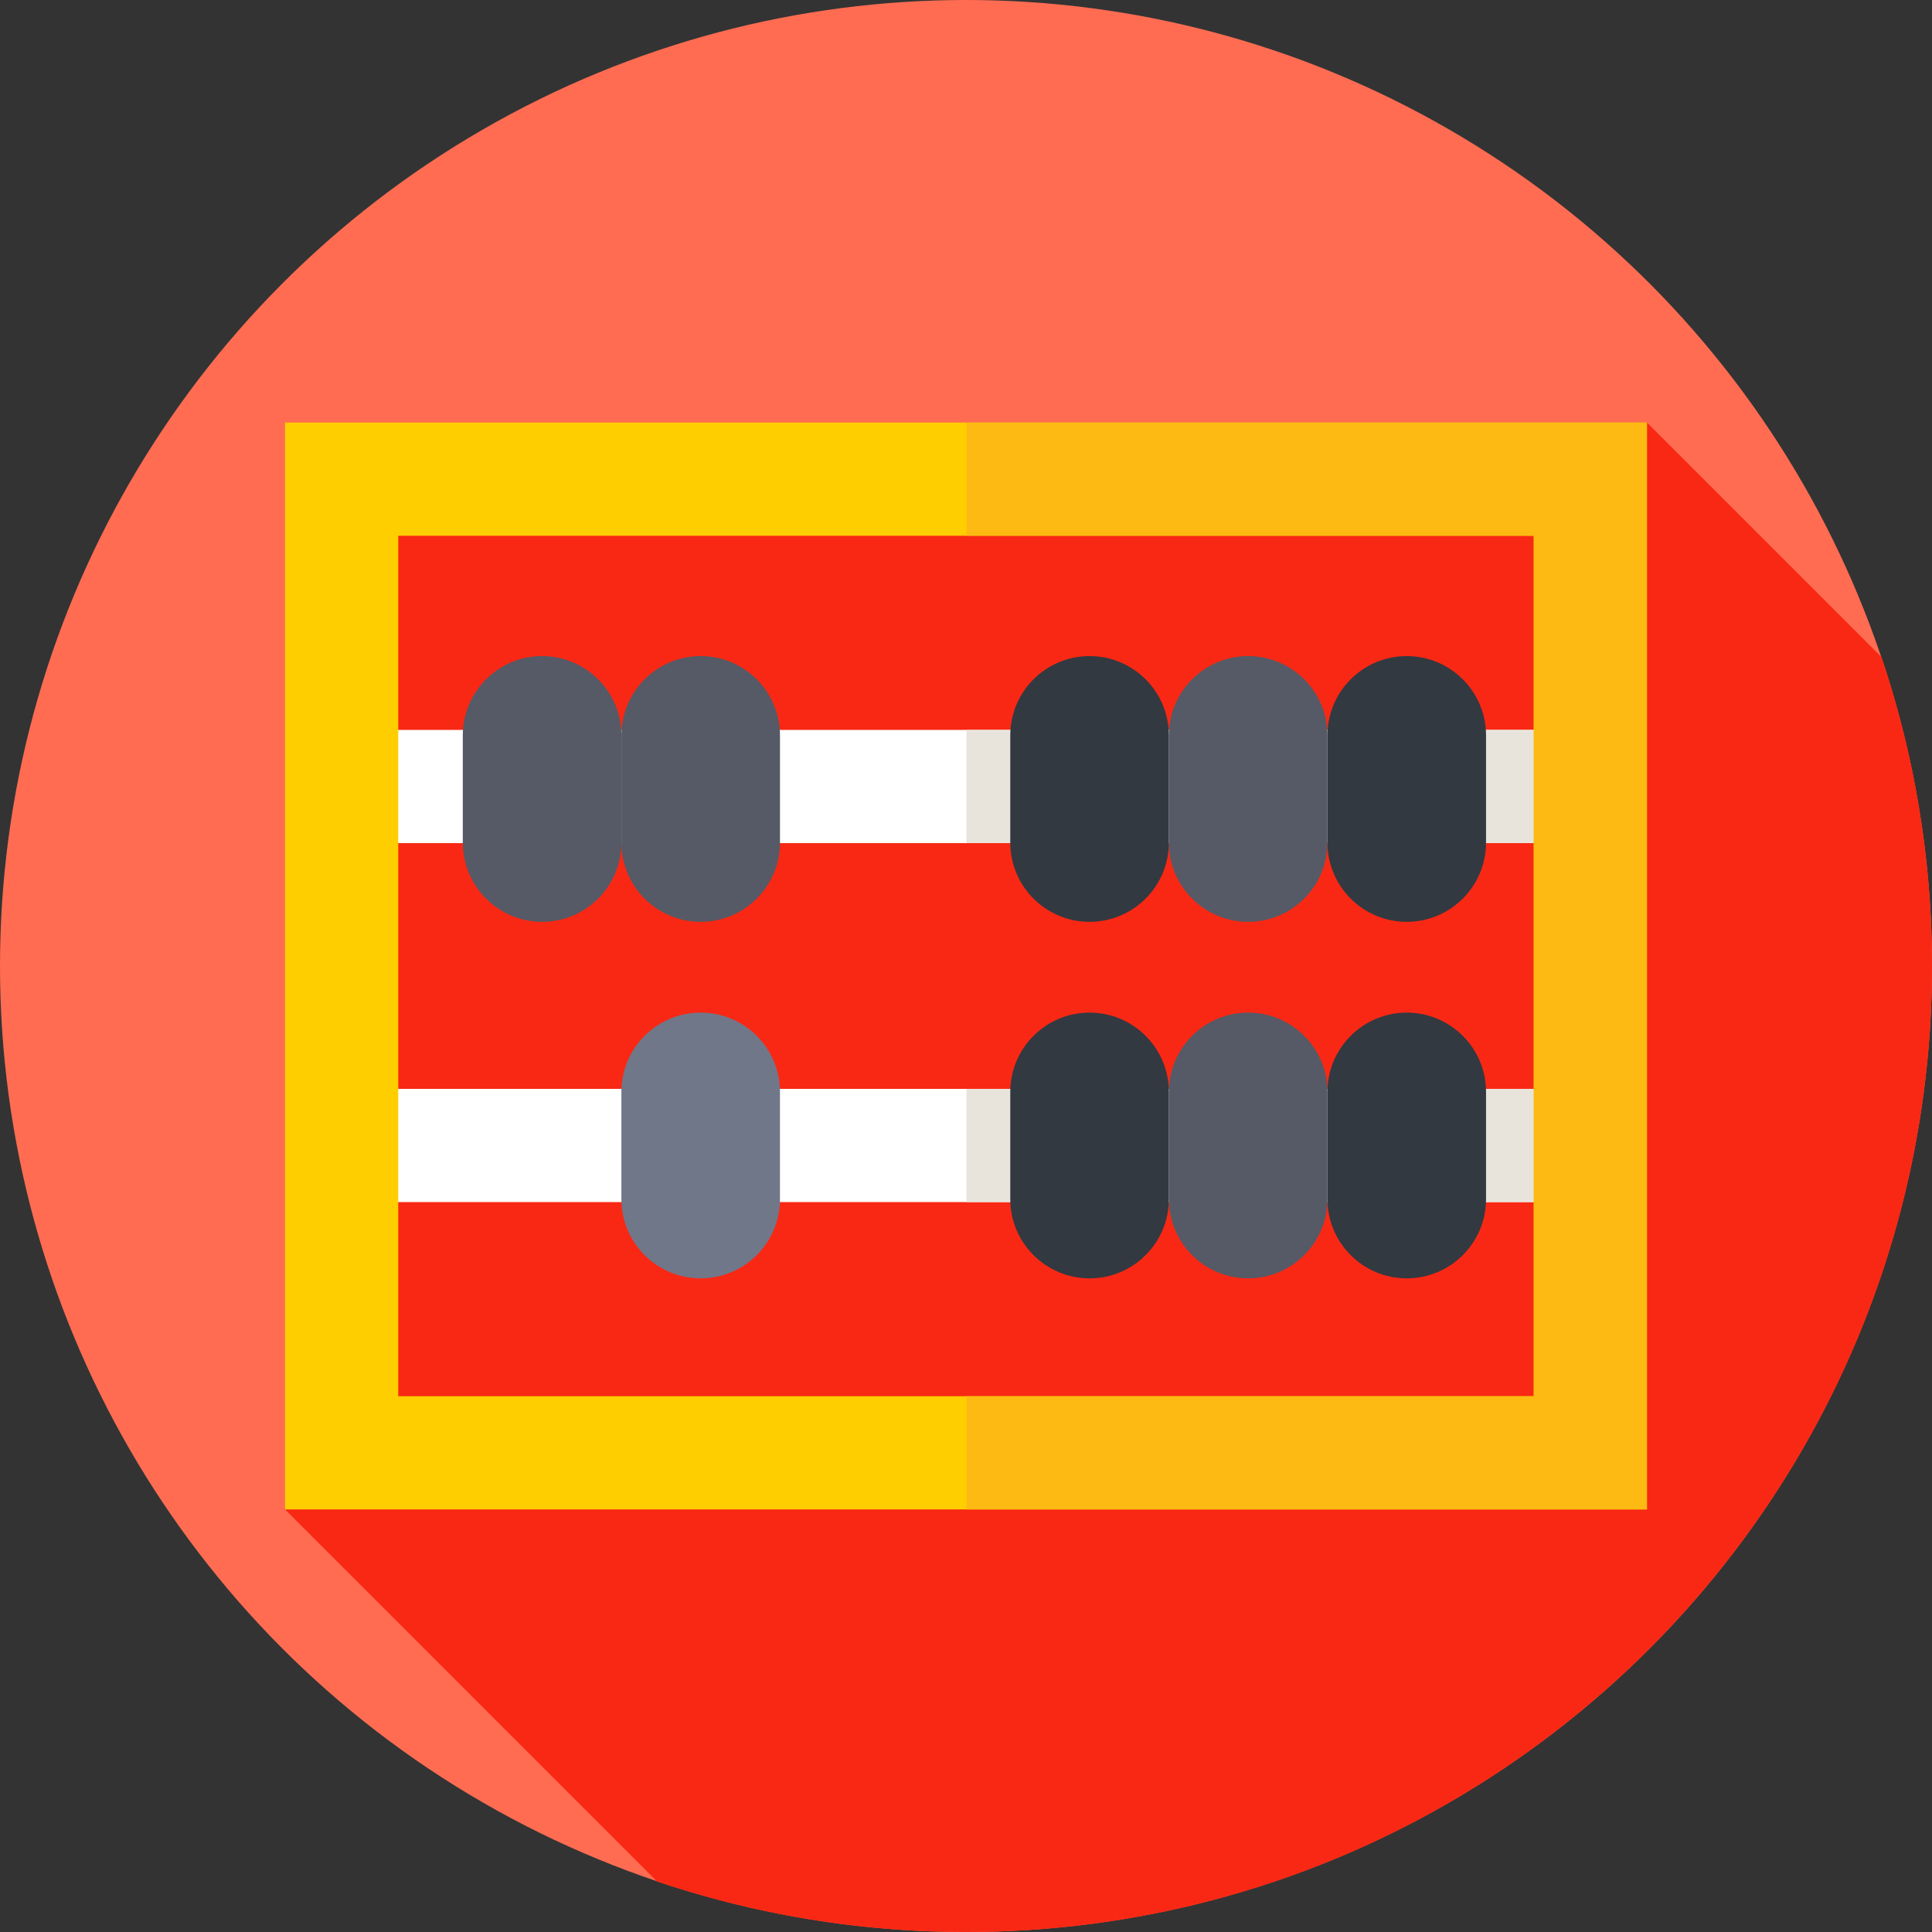 <svg id="Capa_1" enable-background="new 0 0 512 512" height="512" viewBox="0 0 512 512" width="512" xmlns="http://www.w3.org/2000/svg"><rect x="0" y="0" width="512" height="512" fill="#333333" stroke="none"/><g><g><g><g><g><g><g><circle cx="256" cy="256" fill="#ff6c52" r="256"/></g></g></g></g></g></g><path d="m512 256c0-28.617-4.696-56.137-13.359-81.833l-62.18-62.181-336.967 18.363-23.955 269.664 98.628 98.628c25.695 8.663 53.216 13.359 81.833 13.359 141.385 0 256-114.615 256-256z" fill="#f92814"/><g><g><path d="m90.539 193.435h330.922v30h-330.922z" fill="#fff"/></g><g><path d="m256.121 193.435h165.34v30h-165.34z" fill="#e8e4dc"/></g><g><path d="m90.539 288.565h330.922v30h-330.922z" fill="#fff"/></g><g><path d="m256.121 288.565h165.34v30h-165.34z" fill="#e8e4dc"/></g></g><g><path d="m436.461 400.013h-360.922v-288.026h360.922zm-330.922-30h300.922v-228.026h-300.922z" fill="#ffce00"/></g><g><path d="m436.461 111.987h-180.34v30h150.34v228.026h-150.34v30h180.34z" fill="#fdba12"/></g><g><path d="m143.661 244.298c-11.605 0-21.014-9.408-21.014-21.014v-28.402c0-11.605 9.408-21.013 21.014-21.013 11.605 0 21.014 9.408 21.014 21.013v28.402c0 11.606-9.408 21.014-21.014 21.014z" fill="#555a66"/></g><g><path d="m288.747 244.298c-11.605 0-21.014-9.408-21.014-21.014v-28.402c0-11.605 9.408-21.013 21.013-21.013 11.605 0 21.014 9.408 21.014 21.013v28.402c0 11.606-9.408 21.014-21.013 21.014z" fill="#333940"/></g><g><path d="m372.801 244.298c-11.605 0-21.014-9.408-21.014-21.014v-28.402c0-11.605 9.408-21.013 21.014-21.013 11.605 0 21.014 9.408 21.014 21.013v28.402c0 11.606-9.409 21.014-21.014 21.014z" fill="#333940"/></g><g><path d="m330.774 244.298c-11.605 0-21.013-9.408-21.013-21.014v-28.402c0-11.605 9.408-21.013 21.013-21.013 11.605 0 21.014 9.408 21.014 21.013v28.402c-.001 11.606-9.409 21.014-21.014 21.014z" fill="#555a66"/></g><g><path d="m288.747 338.78c-11.605 0-21.014-9.408-21.014-21.013v-28.402c0-11.605 9.408-21.013 21.013-21.013 11.605 0 21.014 9.408 21.014 21.013v28.402c0 11.605-9.408 21.013-21.013 21.013z" fill="#333940"/></g><g><path d="m372.801 338.78c-11.605 0-21.014-9.408-21.014-21.013v-28.402c0-11.605 9.408-21.013 21.014-21.013 11.605 0 21.014 9.408 21.014 21.013v28.402c0 11.605-9.409 21.013-21.014 21.013z" fill="#333940"/></g><g><path d="m330.774 338.78c-11.605 0-21.013-9.408-21.013-21.013v-28.402c0-11.605 9.408-21.013 21.013-21.013 11.605 0 21.014 9.408 21.014 21.013v28.402c-.001 11.605-9.409 21.013-21.014 21.013z" fill="#555a66"/></g><g><path d="m185.688 338.78c-11.605 0-21.014-9.408-21.014-21.013v-28.402c0-11.605 9.408-21.013 21.014-21.013 11.605 0 21.014 9.408 21.014 21.013v28.402c0 11.605-9.408 21.013-21.014 21.013z" fill="#707789"/></g><g><path d="m185.688 244.298c-11.605 0-21.014-9.408-21.014-21.014v-28.402c0-11.605 9.408-21.013 21.014-21.013 11.605 0 21.014 9.408 21.014 21.013v28.402c0 11.606-9.408 21.014-21.014 21.014z" fill="#555a66"/></g></g></svg>